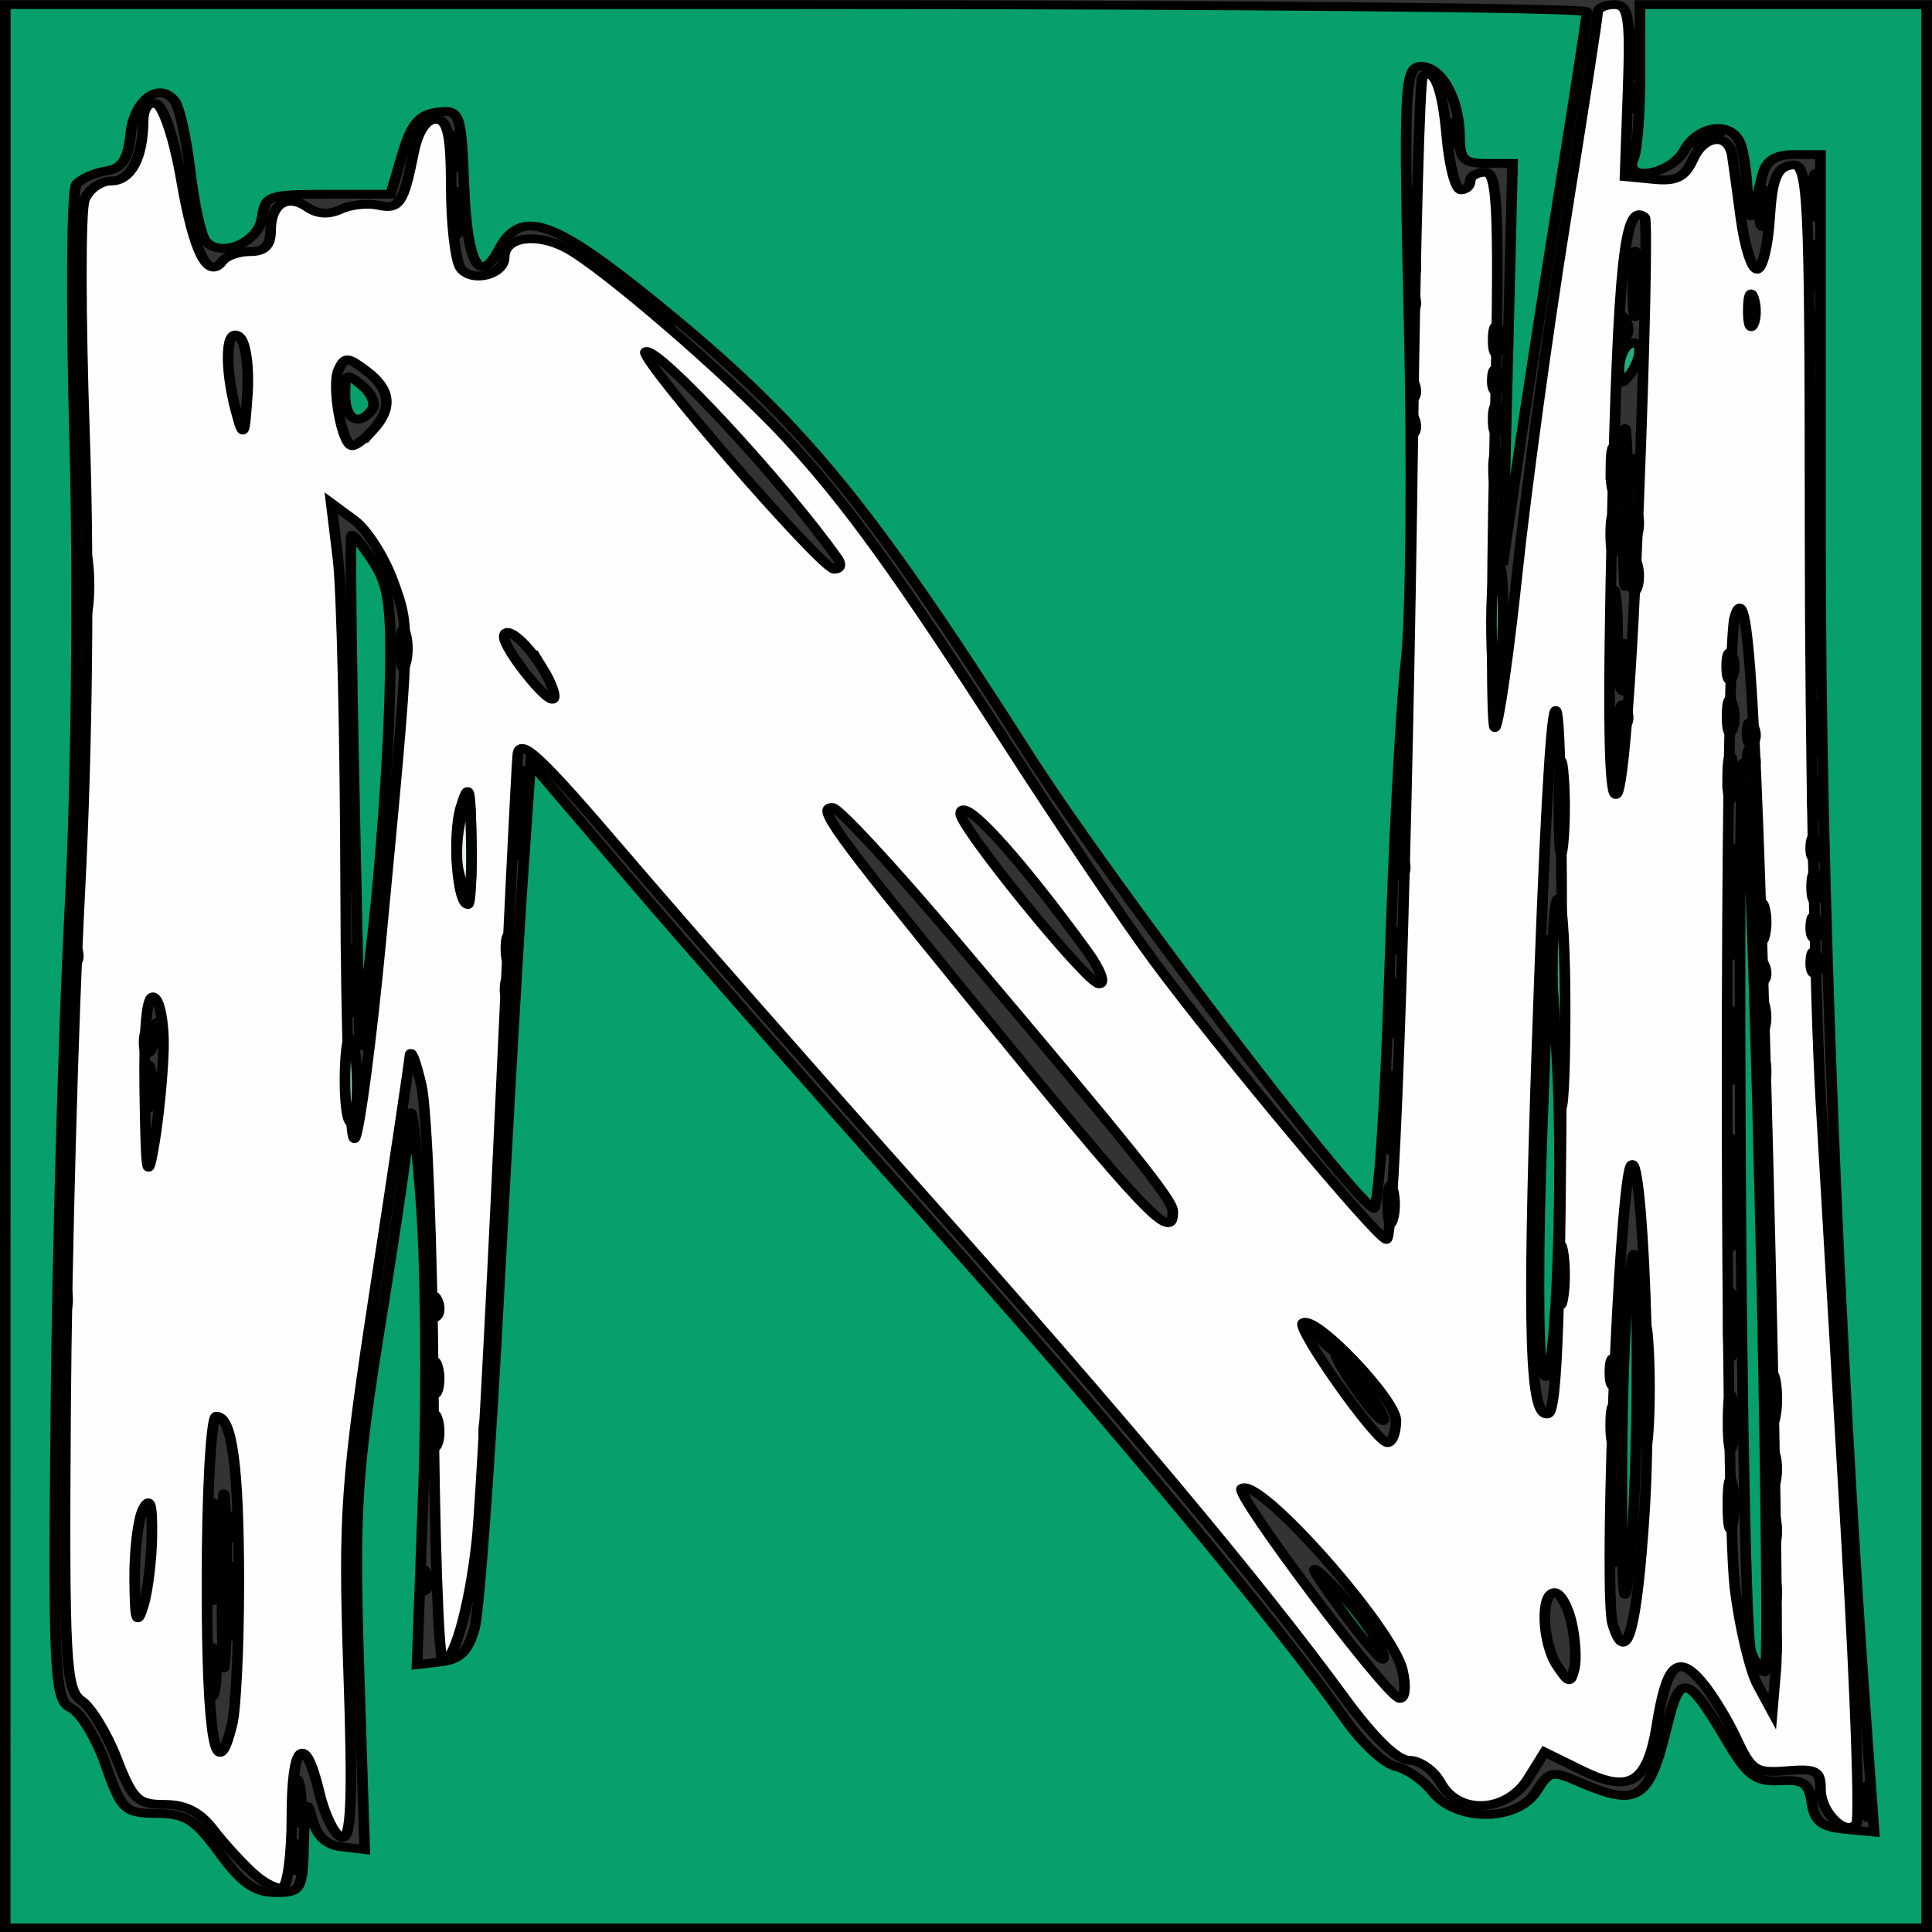 <?xml version="1.0" encoding="UTF-8" standalone="no"?>
<!-- Created with Inkscape (http://www.inkscape.org/) -->

<svg
   stroke="currentColor"
   fill="currentColor"
   width="999.973"
   height="1000.014"
   id="svg4152"
   version="1.1"
   inkscape:version="1.2.2 (b0a84865, 2022-12-01)"
   viewBox="0 0 999.973 1000.014"
   sodipodi:docname="npass.svg"
   xml:space="preserve"
   xmlns:inkscape="http://www.inkscape.org/namespaces/inkscape"
   xmlns:sodipodi="http://sodipodi.sourceforge.net/DTD/sodipodi-0.dtd"
   xmlns="http://www.w3.org/2000/svg"
   xmlns:svg="http://www.w3.org/2000/svg"
   xmlns:rdf="http://www.w3.org/1999/02/22-rdf-syntax-ns#"
   xmlns:cc="http://creativecommons.org/ns#"
   xmlns:dc="http://purl.org/dc/elements/1.1/"><rect x="0" y="0" width="999.973" height="1000.014" fill="#333333" stroke="none"/><defs
     id="defs5498"><marker
       inkscape:isstock="true"
       style="overflow:visible"
       id="marker4233"
       refX="0"
       refY="0"
       orient="auto"
       inkscape:stockid="TriangleOutL"><path
         transform="scale(0.8)"
         style="fill-opacity:1;fill-rule:evenodd;stroke-width:1pt;stroke-opacity:1"
         d="M 5.77,0 -2.88,5 V -5 Z"
         id="path4235" /></marker><marker
       inkscape:isstock="true"
       style="overflow:visible"
       id="marker4755"
       refX="0"
       refY="0"
       orient="auto"
       inkscape:stockid="TriangleOutL"><path
         transform="scale(0.8)"
         style="fill-opacity:1;fill-rule:evenodd;stroke-width:1pt;stroke-opacity:1"
         d="M 5.77,0 -2.88,5 V -5 Z"
         id="path4757" /></marker><marker
       inkscape:stockid="Arrow1Lend"
       orient="auto"
       refY="0"
       refX="0"
       id="Arrow1Lend"
       style="overflow:visible"
       inkscape:isstock="true"><path
         id="path4164"
         d="M 0,0 5,-5 -12.5,0 5,5 Z"
         style="fill-opacity:1;fill-rule:evenodd;stroke-width:1pt;stroke-opacity:1"
         transform="matrix(-0.8,0,0,-0.8,-10,0)" /></marker><marker
       inkscape:stockid="Arrow2Lend"
       orient="auto"
       refY="0"
       refX="0"
       id="Arrow2Lend"
       style="overflow:visible"
       inkscape:isstock="true"><path
         id="path4182"
         style="fill-opacity:1;fill-rule:evenodd;stroke-width:0.625;stroke-linejoin:round;stroke-opacity:1"
         d="M 8.719,4.034 -2.207,0.016 8.719,-4.002 c -1.745,2.372 -1.735,5.617 -6e-7,8.035 z"
         transform="matrix(-1.1,0,0,-1.1,-1.1,0)" /></marker><pattern
       y="0"
       x="0"
       height="6"
       width="6"
       patternUnits="userSpaceOnUse"
       id="EMFhbasepattern" /></defs><sodipodi:namedview
     inkscape:window-height="1027"
     inkscape:window-width="1710"
     inkscape:pageshadow="2"
     inkscape:pageopacity="0.0"
     borderopacity="1.0"
     bordercolor="#666666"
     pagecolor="#ffffff"
     id="base"
     showgrid="true"
     showguides="true"
     inkscape:guide-bbox="true"
     inkscape:zoom="0.5"
     inkscape:cx="360"
     inkscape:cy="461"
     inkscape:window-x="0"
     inkscape:window-y="25"
     inkscape:current-layer="g214"
     inkscape:window-maximized="0"
     objecttolerance="20"
     inkscape:showpageshadow="2"
     inkscape:pagecheckerboard="0"
     inkscape:deskcolor="#d1d1d1"><sodipodi:guide
       orientation="horizontal"
       position="0.731,204.461"
       id="guide5596"
       inkscape:locked="false" /><inkscape:grid
       type="xygrid"
       id="grid3430"
       empspacing="50"
       originx="0.731"
       originy="-4.447" /><sodipodi:guide
       position="550.731,1004.461"
       orientation="0,1"
       id="guide4169"
       inkscape:locked="false" /></sodipodi:namedview><g
     id="g214"
     transform="translate(380.731,-242.447)"><g
       id="g300"
       transform="matrix(8.585,0,0,7.135,1533.575,-2970.913)"><path
         style="fill:#fefefe;stroke-width:0.64"
         d="m -207.767,586.199 c -0.709,-0.781 -1.792,-2.212 -2.407,-3.18 -0.785,-1.236 -1.653,-1.76 -2.913,-1.76 -1.601,0 -1.912,-0.363 -2.879,-3.36 -0.596,-1.848 -1.555,-3.734 -2.131,-4.192 -0.935,-0.743 -1.035,-3.008 -0.932,-21.12 0.064,-11.158 0.451,-28.064 0.859,-37.568 0.452,-10.507 0.564,-23.446 0.286,-33.01 -0.251,-8.651 -0.259,-16.355 -0.016,-17.12 0.243,-0.765 0.964,-1.39 1.603,-1.39 1.19,0 1.927,-1.658 1.943,-4.373 0.005,-0.881 0.326,-1.388 0.783,-1.235 0.433,0.144 1.108,2.591 1.531,5.552 0.749,5.244 1.598,7.269 2.46,5.872 0.236,-0.383 0.989,-0.696 1.672,-0.696 0.89,0 1.242,-0.443 1.242,-1.562 0,-1.901 1.02,-2.651 2.235,-1.642 0.597,0.496 1.262,0.542 1.983,0.139 0.596,-0.334 1.616,-0.468 2.266,-0.298 1.271,0.333 1.516,-0.107 2.136,-3.836 0.248,-1.491 0.752,-2.4 1.33,-2.4 0.734,0 0.933,1.051 0.941,4.96 0.005,2.728 0.264,5.362 0.575,5.853 0.68,1.075 2.615,0.479 2.615,-0.805 0,-1.469 1.965,-1.804 3.77,-0.643 2.22,1.429 9.783,9.277 13.176,13.674 3.683,4.772 6.774,9.917 13.458,22.4 3.11,5.808 7.073,12.864 8.807,15.68 3.952,6.418 13.457,20.114 13.978,20.14 0.513,0.026 1.258,-27.375 1.598,-58.817 0.15,-13.88 0.412,-25.376 0.583,-25.547 0.706,-0.706 1.206,0.792 1.467,4.397 0.152,2.105 0.53,3.827 0.84,3.827 0.31,0 0.563,-0.288 0.563,-0.64 0,-0.352 0.412,-0.64 0.915,-0.64 0.781,0 0.862,2.962 0.553,20.32 -0.199,11.176 -0.186,20.16 0.027,19.964 0.214,-0.196 0.819,-5.25 1.344,-11.232 0.525,-5.982 1.829,-17.442 2.898,-25.466 1.068,-8.024 1.943,-14.85 1.943,-15.168 0,-0.318 0.455,-0.578 1.012,-0.578 0.866,0 0.985,0.899 0.827,6.24 l -0.185,6.24 1.733,0.202 c 1.377,0.161 1.865,-0.145 2.377,-1.492 0.658,-1.731 2.14,-1.893 2.357,-0.257 0.066,0.499 0.303,2.563 0.526,4.587 0.223,2.024 0.658,3.68 0.967,3.68 0.309,0 0.648,-1.653 0.754,-3.674 0.151,-2.898 0.428,-3.719 1.312,-3.887 1.052,-0.2 1.121,1.441 1.132,27.194 0.006,15.074 0.295,33.311 0.642,40.527 0.347,7.216 1.057,21.866 1.579,32.557 0.522,10.69 0.783,19.704 0.581,20.031 -0.612,0.991 -2.173,-0.781 -2.173,-2.467 0,-1.373 -0.248,-1.538 -2.051,-1.362 -1.869,0.183 -2.138,-0.027 -3.04,-2.37 -0.544,-1.414 -1.501,-3.286 -2.127,-4.16 -1.41,-1.968 -2.06,-1.175 -2.643,3.226 -0.556,4.192 -1.642,4.979 -4.524,3.279 l -2.247,-1.326 -0.98,1.896 c -1.297,2.508 -4.229,2.672 -5.311,0.296 -0.401,-0.88 -1.245,-1.6 -1.875,-1.6 -0.737,0 -2.153,-1.656 -3.967,-4.64 -5.026,-8.27 -13.404,-20.307 -25.278,-36.32 -6.395,-8.624 -14.491,-19.712 -17.992,-24.64 -5.191,-7.308 -6.39,-8.665 -6.503,-7.36 -0.076,0.88 -0.579,13.12 -1.116,27.2 -0.538,14.08 -1.143,27.472 -1.345,29.76 -0.439,4.964 -1.473,9.26 -2.082,8.651 -0.241,-0.241 -0.489,-8.982 -0.551,-19.425 -0.062,-10.443 -0.389,-20.427 -0.725,-22.187 -0.336,-1.76 -0.645,-2.729 -0.687,-2.153 -0.041,0.576 -0.969,8.064 -2.061,16.64 -1.813,14.232 -1.956,16.672 -1.636,27.955 0.267,9.424 0.169,12.302 -0.414,12.112 -0.42,-0.137 -1.029,-1.596 -1.352,-3.241 -0.874,-4.456 -1.653,-3.622 -1.653,1.77 0,2.619 -0.246,4.914 -0.547,5.1 -0.301,0.186 -1.127,-0.301 -1.835,-1.082 z m -1.218,-10.78 c 0.22,-1.1 0.4,-5.672 0.4,-10.16 0,-8.501 -0.409,-12.16 -1.36,-12.16 -0.308,0 -0.56,5.472 -0.56,12.16 0,11.28 0.555,14.987 1.52,10.16 z m 92.607,-40.24 c -0.715,-33.856 -1.207,-43.602 -2.021,-40 -0.621,2.748 -0.607,64.274 0.016,70.4 0.286,2.816 0.909,5.984 1.384,7.04 l 0.863,1.92 0.227,-3.2 c 0.125,-1.76 -0.086,-18.032 -0.469,-36.16 z m -22.058,36.32 c -0.622,-3.15 -8.714,-14.129 -9.692,-13.15 -0.432,0.432 8.838,15.222 9.543,15.227 0.308,0.002 0.375,-0.933 0.149,-2.077 z m 10.201,-3.424 c -0.225,-1.197 -0.683,-2.176 -1.019,-2.176 -0.868,0 -0.758,3.659 0.161,5.322 0.707,1.28 0.793,1.298 1.019,0.214 0.136,-0.651 0.064,-2.163 -0.161,-3.36 z m 4.398,-8.107 c 0.526,-9.896 -0.29,-29.753 -0.993,-24.149 -0.727,5.799 -1.428,30.345 -0.924,32.355 0.814,3.245 1.453,0.51 1.917,-8.206 z m -89.989,1.771 c 0.022,-2.331 -0.119,-2.852 -0.519,-1.92 -0.303,0.704 -0.536,3.008 -0.519,5.12 0.025,3.055 0.131,3.447 0.519,1.92 0.269,-1.056 0.502,-3.36 0.519,-5.12 z m 75.001,-8.334 c 0,-1.549 -4.926,-7.753 -5.611,-7.068 -0.407,0.407 4.458,8.682 5.104,8.682 0.279,0 0.507,-0.726 0.507,-1.614 z m 9.994,-29.159 c 0.08,-30.784 -0.602,-29.598 -1.502,2.613 -0.567,20.285 -0.406,26.425 0.684,26.061 0.549,-0.183 0.763,-7.703 0.818,-28.675 z m -23.448,13.973 c -0.015,-0.839 -2.423,-4.443 -13.297,-19.907 -3.625,-5.155 -6.875,-9.373 -7.223,-9.373 -0.94,0 0.106,1.748 8.184,13.681 10.913,16.121 12.378,17.974 12.336,15.599 z m -60.849,-11.802 c 0.035,-1.827 -0.225,-3.5 -0.577,-3.718 -0.414,-0.256 -0.608,2.158 -0.55,6.842 0.077,6.196 0.16,6.731 0.577,3.718 0.268,-1.936 0.515,-5.015 0.55,-6.842 z m 13.113,-7.893 c 1.794,-22.658 1.788,-22.459 0.739,-25.959 -0.537,-1.79 -1.597,-3.806 -2.357,-4.48 l -1.382,-1.225 0.415,4.094 c 0.228,2.252 0.433,12.908 0.456,23.68 0.022,10.879 0.274,19.01 0.566,18.291 0.289,-0.713 0.992,-7.193 1.563,-14.4 z m 42.564,0.816 c -4.257,-7.041 -7.613,-11.423 -7.613,-9.939 0,1.043 7.643,12.339 8.349,12.339 0.397,0 0.069,-1.069 -0.735,-2.4 z m -37.119,-8 c -0.057,-4.02 -0.141,-4.341 -0.631,-2.4 -0.513,2.034 -0.206,7.04 0.433,7.04 0.145,0 0.234,-2.088 0.198,-4.64 z m 70.377,-24.458 c 0.367,-11.252 0.532,-20.592 0.367,-20.757 -1.193,-1.193 -1.589,3.212 -1.953,21.72 -0.282,14.352 -0.203,20.577 0.256,20.135 0.403,-0.388 0.927,-8.691 1.331,-21.098 z m -66.1,11.918 c -1.004,-1.941 -2.294,-3.191 -2.289,-2.218 0.004,0.889 2.609,4.84 2.959,4.489 0.183,-0.183 -0.118,-1.205 -0.67,-2.272 z m 17.795,-7.94 c -3.245,-5.532 -10.986,-15.554 -11.566,-14.974 -0.436,0.436 10.631,15.774 11.382,15.774 0.359,0 0.442,-0.36 0.184,-0.8 z m -28.017,-9.28 c 1.208,-1.591 1.087,-2.985 -0.376,-4.308 -1.158,-1.048 -1.301,-1.056 -1.67,-0.094 -0.442,1.151 0.204,5.522 0.815,5.522 0.209,0 0.763,-0.504 1.231,-1.12 z m -8.032,-6.779 c -0.816,-0.816 -0.924,2.148 -0.197,5.419 0.446,2.009 0.494,1.918 0.677,-1.291 0.108,-1.898 -0.108,-3.756 -0.48,-4.128 z m 91.287,-2.808 c -0.162,-0.623 -0.306,-0.268 -0.319,0.788 -0.013,1.056 0.12,1.565 0.295,1.132 0.175,-0.433 0.186,-1.297 0.024,-1.92 z"
         id="path322" /><path
         style="fill:#dff2ec;stroke-width:0.64"
         d="m -118.81,559.498 c 0,-1.584 0.125,-2.232 0.277,-1.44 0.153,0.792 0.153,2.088 0,2.88 -0.153,0.792 -0.277,0.144 -0.277,-1.44 z m -5.055,-8.64 c 0.001,-3.872 0.107,-5.373 0.234,-3.337 0.127,2.037 0.126,5.205 -0.003,7.04 -0.129,1.835 -0.233,0.169 -0.232,-3.703 z m 7.615,0.96 c 0,-1.584 0.125,-2.232 0.277,-1.44 0.153,0.792 0.153,2.088 0,2.88 -0.153,0.792 -0.277,0.144 -0.277,-1.44 z m -9.673,-1.92 c 0,-0.88 0.145,-1.24 0.323,-0.8 0.178,0.44 0.178,1.16 0,1.6 -0.178,0.44 -0.323,0.08 -0.323,-0.8 z m -93.416,-5.44 c 0.013,-1.056 0.156,-1.411 0.319,-0.788 0.162,0.623 0.152,1.487 -0.024,1.92 -0.175,0.433 -0.308,-0.076 -0.295,-1.132 z m 22.326,0.587 c 0.031,-0.746 0.182,-0.897 0.387,-0.387 0.185,0.462 0.162,1.014 -0.051,1.227 -0.213,0.213 -0.364,-0.165 -0.336,-0.84 z m 83.2,-24.96 c 0.031,-0.746 0.182,-0.897 0.387,-0.387 0.185,0.462 0.162,1.014 -0.051,1.227 -0.213,0.213 -0.364,-0.165 -0.336,-0.84 z m -78.669,-0.907 c 0,-0.88 0.145,-1.24 0.323,-0.8 0.178,0.44 0.178,1.16 0,1.6 -0.178,0.44 -0.323,0.08 -0.323,-0.8 z m 75.567,-1.92 c 0,-1.232 0.132,-1.736 0.293,-1.12 0.161,0.616 0.161,1.624 0,2.24 -0.161,0.616 -0.293,0.112 -0.293,-1.12 z m -78.42,-3.68 c -0.194,-0.968 -0.115,-2.768 0.174,-4 0.467,-1.989 0.534,-1.791 0.592,1.76 0.07,4.287 -0.2,5.075 -0.766,2.24 z m 56.562,-0.533 c 0.031,-0.746 0.182,-0.897 0.387,-0.387 0.185,0.462 0.162,1.014 -0.051,1.227 -0.213,0.213 -0.364,-0.165 -0.336,-0.84 z m 19.891,-14.347 c 0,-0.88 0.145,-1.24 0.323,-0.8 0.178,0.44 0.178,1.16 0,1.6 -0.178,0.44 -0.323,0.08 -0.323,-0.8 z m -79.953,-1.28 c 0,-1.232 0.132,-1.736 0.293,-1.12 0.161,0.616 0.161,1.624 0,2.24 -0.161,0.616 -0.293,0.112 -0.293,-1.12 z m 74.216,-5.44 c 0.013,-1.056 0.156,-1.411 0.319,-0.788 0.162,0.623 0.152,1.487 -0.024,1.92 -0.175,0.433 -0.308,-0.076 -0.295,-1.132 z m -1.243,-7.68 c 0.007,-1.408 0.138,-1.909 0.291,-1.113 0.153,0.796 0.147,1.948 -0.013,2.56 -0.16,0.612 -0.285,-0.04 -0.278,-1.447 z m -7.1,-9.28 c 0,-0.88 0.145,-1.24 0.323,-0.8 0.178,0.44 0.178,1.16 0,1.6 -0.178,0.44 -0.323,0.08 -0.323,-0.8 z m -5.06,-9.28 c 0.007,-1.408 0.138,-1.909 0.291,-1.113 0.153,0.796 0.147,1.948 -0.013,2.56 -0.16,0.612 -0.285,-0.04 -0.278,-1.447 z"
         id="path320" /><path
         style="fill:#c0e6d9;stroke-width:0.64"
         d="m -116.276,556.938 c 0,-1.232 0.132,-1.736 0.293,-1.12 0.161,0.616 0.161,1.624 0,2.24 -0.161,0.616 -0.293,0.112 -0.293,-1.12 z m -2.525,-3.52 c 0.005,-1.76 0.129,-2.404 0.276,-1.431 0.147,0.973 0.143,2.413 -0.009,3.2 -0.152,0.787 -0.272,-0.009 -0.267,-1.769 z m -78.138,0.64 c 0.013,-1.056 0.156,-1.411 0.319,-0.788 0.162,0.623 0.152,1.487 -0.024,1.92 -0.175,0.433 -0.308,-0.076 -0.295,-1.132 z m 71.064,-0.32 c 0,-1.232 0.132,-1.736 0.293,-1.12 0.161,0.616 0.161,1.624 0,2.24 -0.161,0.616 -0.293,0.112 -0.293,-1.12 z m -93.487,-12.8 c 0,-0.88 0.145,-1.24 0.323,-0.8 0.178,0.44 0.178,1.16 0,1.6 -0.178,0.44 -0.323,0.08 -0.323,-0.8 z m 26.829,-18.933 c 0.031,-0.746 0.182,-0.897 0.387,-0.387 0.185,0.462 0.162,1.014 -0.051,1.227 -0.213,0.213 -0.364,-0.165 -0.336,-0.84 z m 75.52,-1.28 c 0.031,-0.746 0.182,-0.897 0.387,-0.387 0.185,0.462 0.162,1.014 -0.051,1.227 -0.213,0.213 -0.364,-0.165 -0.336,-0.84 z m -101.76,-1.28 c 0.031,-0.746 0.182,-0.897 0.387,-0.387 0.185,0.462 0.162,1.014 -0.051,1.227 -0.213,0.213 -0.364,-0.165 -0.336,-0.84 z m 104.96,-1.92 c 0.031,-0.746 0.182,-0.897 0.387,-0.387 0.185,0.462 0.162,1.014 -0.051,1.227 -0.213,0.213 -0.364,-0.165 -0.336,-0.84 z m -12.027,-13.387 c 0.005,-1.76 0.129,-2.404 0.276,-1.431 0.147,0.973 0.143,2.413 -0.009,3.2 -0.152,0.787 -0.272,-0.009 -0.268,-1.769 z m 6.982,-1.92 c 0.013,-1.056 0.156,-1.411 0.319,-0.788 0.162,0.623 0.152,1.487 -0.024,1.92 -0.175,0.433 -0.308,-0.076 -0.295,-1.132 z m -7.016,-13.12 c 0,-1.232 0.132,-1.736 0.293,-1.12 0.161,0.616 0.161,1.624 0,2.24 -0.161,0.616 -0.293,0.112 -0.293,-1.12 z m 1.256,-0.96 c 0.013,-1.056 0.156,-1.411 0.319,-0.788 0.162,0.623 0.152,1.487 -0.024,1.92 -0.175,0.433 -0.308,-0.076 -0.295,-1.132 z m -8.394,-10.293 c 0.031,-0.746 0.182,-0.897 0.387,-0.387 0.185,0.462 0.162,1.014 -0.051,1.227 -0.213,0.213 -0.364,-0.165 -0.336,-0.84 z m -5.12,-8.32 c 0.031,-0.746 0.182,-0.897 0.387,-0.387 0.185,0.462 0.162,1.014 -0.051,1.227 -0.213,0.213 -0.364,-0.165 -0.336,-0.84 z m 24.431,-5.067 c 0.007,-1.408 0.138,-1.909 0.291,-1.113 0.153,0.796 0.147,1.948 -0.013,2.56 -0.16,0.612 -0.285,-0.04 -0.278,-1.447 z m -81.957,-3.2 c 0.013,-1.056 0.156,-1.411 0.319,-0.788 0.162,0.623 0.152,1.487 -0.024,1.92 -0.175,0.433 -0.308,-0.076 -0.295,-1.132 z m 75.225,-1.039 c 0.434,-0.437 0.951,-0.634 1.148,-0.437 0.197,0.197 -0.158,0.555 -0.789,0.795 -0.912,0.347 -0.986,0.274 -0.358,-0.358 z"
         id="path318" /><path
         style="fill:#a1dac7;stroke-width:0.64"
         d="m -125.809,560.778 c 0,-2.64 0.113,-3.72 0.251,-2.4 0.138,1.32 0.138,3.48 0,4.8 -0.138,1.32 -0.251,0.24 -0.251,-2.4 z m 9.533,0.64 c 0,-1.232 0.132,-1.736 0.293,-1.12 0.161,0.616 0.161,1.624 0,2.24 -0.161,0.616 -0.293,0.112 -0.293,-1.12 z m -77.538,-7.413 c 0.031,-0.746 0.182,-0.897 0.387,-0.387 0.185,0.462 0.162,1.014 -0.051,1.227 -0.213,0.213 -0.364,-0.165 -0.336,-0.84 z m -3.126,-3.787 c 0.013,-1.056 0.156,-1.411 0.319,-0.788 0.162,0.623 0.152,1.487 -0.024,1.92 -0.175,0.433 -0.308,-0.076 -0.295,-1.132 z m 78.154,-3.84 c 0.004,-2.112 0.123,-2.899 0.266,-1.749 0.142,1.15 0.14,2.878 -0.007,3.84 -0.146,0.962 -0.263,0.021 -0.259,-2.091 z m -100.554,-8.96 c 0.013,-1.056 0.156,-1.411 0.319,-0.788 0.162,0.623 0.152,1.487 -0.024,1.92 -0.175,0.433 -0.308,-0.076 -0.295,-1.132 z m 5.686,-12.213 c 0.031,-0.746 0.182,-0.897 0.387,-0.387 0.185,0.462 0.162,1.014 -0.051,1.227 -0.213,0.213 -0.364,-0.165 -0.336,-0.84 z m 96.714,-1.227 c 0.013,-1.056 0.156,-1.411 0.319,-0.788 0.162,0.623 0.152,1.487 -0.024,1.92 -0.175,0.433 -0.308,-0.076 -0.295,-1.132 z m 3.176,-9.28 c 0,-0.88 0.145,-1.24 0.323,-0.8 0.178,0.44 0.178,1.16 0,1.6 -0.178,0.44 -0.323,0.08 -0.323,-0.8 z m -5.06,-8 c 0.007,-1.408 0.138,-1.909 0.291,-1.113 0.153,0.796 0.147,1.948 -0.013,2.56 -0.16,0.612 -0.285,-0.04 -0.278,-1.447 z m 1.169,-3.253 c 0.031,-0.746 0.182,-0.897 0.387,-0.387 0.185,0.462 0.162,1.014 -0.051,1.227 -0.213,0.213 -0.364,-0.165 -0.336,-0.84 z m -8.155,-7.307 c 0,-2.64 0.113,-3.72 0.251,-2.4 0.138,1.32 0.138,3.48 0,4.8 -0.138,1.32 -0.251,0.24 -0.251,-2.4 z m 1.166,-11.52 c 0,-0.88 0.145,-1.24 0.323,-0.8 0.178,0.44 0.178,1.16 0,1.6 -0.178,0.44 -0.323,0.08 -0.323,-0.8 z m -8.32,-3.84 c 0,-0.88 0.145,-1.24 0.323,-0.8 0.178,0.44 0.178,1.16 0,1.6 -0.178,0.44 -0.323,0.08 -0.323,-0.8 z m -5.171,-8.693 c 0.031,-0.746 0.182,-0.897 0.387,-0.387 0.185,0.462 0.162,1.014 -0.051,1.227 -0.213,0.213 -0.364,-0.165 -0.336,-0.84 z m 24.431,-2.507 c 0.007,-1.408 0.138,-1.909 0.291,-1.113 0.153,0.796 0.147,1.948 -0.013,2.56 -0.16,0.612 -0.285,-0.04 -0.278,-1.447 z m -81.92,-3.84 c 0.007,-1.408 0.138,-1.909 0.291,-1.113 0.153,0.796 0.147,1.948 -0.013,2.56 -0.16,0.612 -0.285,-0.04 -0.278,-1.447 z"
         id="path316" /><path
         style="fill:#92d4be;stroke-width:0.64"
         d="m -184.005,472.298 -1.219,-1.44 1.44,1.219 c 0.792,0.671 1.44,1.319 1.44,1.44 0,0.512 -0.515,0.134 -1.661,-1.219 z"
         id="path314" /><path
         style="fill:#83cfb5;stroke-width:0.64"
         d="m -205.283,585.098 c 0,-0.88 0.145,-1.24 0.323,-0.8 0.178,0.44 0.178,1.16 0,1.6 -0.178,0.44 -0.323,0.08 -0.323,-0.8 z m 89.007,-19.2 c 0,-1.232 0.132,-1.736 0.293,-1.12 0.161,0.616 0.161,1.624 0,2.24 -0.161,0.616 -0.293,0.112 -0.293,-1.12 z m -81.378,-1.013 c 0.031,-0.746 0.182,-0.897 0.387,-0.387 0.185,0.462 0.162,1.014 -0.051,1.227 -0.213,0.213 -0.364,-0.165 -0.336,-0.84 z m -11.52,-3.84 c 0.031,-0.746 0.182,-0.897 0.387,-0.387 0.185,0.462 0.162,1.014 -0.051,1.227 -0.213,0.213 -0.364,-0.165 -0.336,-0.84 z m 90.423,-24.267 c 0.002,-3.52 0.109,-4.878 0.239,-3.019 0.13,1.86 0.128,4.74 -0.003,6.4 -0.131,1.66 -0.237,0.139 -0.236,-3.381 z m -20.565,0.96 c 0,-1.232 0.132,-1.736 0.293,-1.12 0.161,0.616 0.161,1.624 0,2.24 -0.161,0.616 -0.293,0.112 -0.293,-1.12 z m -80.024,-3.52 c 0.013,-1.056 0.156,-1.411 0.319,-0.788 0.162,0.623 0.152,1.487 -0.024,1.92 -0.175,0.433 -0.308,-0.076 -0.295,-1.132 z m 17.155,-5.44 c 0,-1.877 0.144,-3.269 0.32,-3.093 0.495,0.495 0.583,5.603 0.105,6.081 -0.234,0.234 -0.425,-1.111 -0.425,-2.988 z m 85.268,-0.64 c 0,-1.232 0.132,-1.736 0.293,-1.12 0.161,0.616 0.161,1.624 0,2.24 -0.161,0.616 -0.293,0.112 -0.293,-1.12 z m -1.835,-12.48 c 0.002,-3.52 0.109,-4.878 0.239,-3.019 0.13,1.86 0.128,4.74 -0.003,6.4 -0.131,1.66 -0.237,0.139 -0.236,-3.381 z m 4.937,-3.893 c 0.031,-0.746 0.182,-0.897 0.387,-0.387 0.185,0.462 0.162,1.014 -0.051,1.227 -0.213,0.213 -0.364,-0.165 -0.336,-0.84 z m -3.84,-6.4 c 0.031,-0.746 0.182,-0.897 0.387,-0.387 0.185,0.462 0.162,1.014 -0.051,1.227 -0.213,0.213 -0.364,-0.165 -0.336,-0.84 z m -15.286,-21.067 c 0.013,-1.056 0.156,-1.411 0.319,-0.788 0.162,0.623 0.152,1.487 -0.024,1.92 -0.175,0.433 -0.308,-0.076 -0.295,-1.132 z m 19.237,-9.6 c 0.007,-1.408 0.138,-1.909 0.291,-1.113 0.153,0.796 0.147,1.948 -0.013,2.56 -0.16,0.612 -0.285,-0.04 -0.278,-1.447 z m -104.917,-3.52 c 0,-2.288 0.116,-3.224 0.258,-2.08 0.142,1.144 0.142,3.016 0,4.16 -0.142,1.144 -0.258,0.208 -0.258,-2.08 z m 94.037,-16.96 c 0.007,-1.408 0.138,-1.909 0.291,-1.113 0.153,0.796 0.147,1.948 -0.013,2.56 -0.16,0.612 -0.285,-0.04 -0.278,-1.447 z"
         id="path312" /><path
         style="fill:#73c9ac;stroke-width:0.64"
         d="m -143.386,547.498 c -0.796,-1.015 -0.773,-1.038 0.242,-0.242 0.616,0.483 1.12,0.987 1.12,1.12 0,0.527 -0.526,0.188 -1.362,-0.878 z"
         id="path310" /><path
         style="fill:#64c3a3;stroke-width:0.64"
         d="m -205.223,580.938 c 0.007,-1.408 0.138,-1.909 0.291,-1.113 0.153,0.796 0.147,1.948 -0.013,2.56 -0.16,0.612 -0.285,-0.04 -0.278,-1.447 z m -5.107,-9.28 c 0,-1.584 0.125,-2.232 0.277,-1.44 0.153,0.792 0.153,2.088 0,2.88 -0.153,0.792 -0.277,0.144 -0.277,-1.44 z m 94.054,-1.92 c 0,-1.232 0.132,-1.736 0.293,-1.12 0.161,0.616 0.161,1.624 0,2.24 -0.161,0.616 -0.293,0.112 -0.293,-1.12 z m -92.744,-3.2 c 0,-2.288 0.116,-3.224 0.258,-2.08 0.142,1.144 0.142,3.016 0,4.16 -0.142,1.144 -0.258,0.208 -0.258,-2.08 z m 15.846,-25.333 c 0.031,-0.746 0.182,-0.897 0.387,-0.387 0.185,0.462 0.162,1.014 -0.051,1.227 -0.213,0.213 -0.364,-0.165 -0.336,-0.84 z m 53.919,-10.187 c 0.003,-2.464 0.119,-3.394 0.257,-2.066 0.139,1.328 0.136,3.344 -0.005,4.48 -0.141,1.136 -0.255,0.05 -0.252,-2.414 z m 22.351,1.92 c 0.007,-1.408 0.138,-1.909 0.291,-1.113 0.153,0.796 0.147,1.948 -0.013,2.56 -0.16,0.612 -0.285,-0.04 -0.278,-1.447 z m -102.511,-1.973 c 0.031,-0.746 0.182,-0.897 0.387,-0.387 0.185,0.462 0.162,1.014 -0.051,1.227 -0.213,0.213 -0.364,-0.165 -0.336,-0.84 z m 89.011,-0.907 c 0,-0.88 0.145,-1.24 0.323,-0.8 0.178,0.44 0.178,1.16 0,1.6 -0.178,0.44 -0.323,0.08 -0.323,-0.8 z m 11.624,-3.84 c 0,-2.288 0.116,-3.224 0.258,-2.08 0.142,1.144 0.142,3.016 0,4.16 -0.142,1.144 -0.258,0.208 -0.258,-2.08 z m -83.207,-4.8 c 0.004,-2.112 0.123,-2.899 0.266,-1.749 0.142,1.15 0.14,2.878 -0.007,3.84 -0.146,0.962 -0.263,0.021 -0.259,-2.091 z m 88.27,-13.12 c 0,-1.232 0.132,-1.736 0.293,-1.12 0.161,0.616 0.161,1.624 0,2.24 -0.161,0.616 -0.293,0.112 -0.293,-1.12 z m -11.618,-6.133 c 0.031,-0.746 0.182,-0.897 0.387,-0.387 0.185,0.462 0.162,1.014 -0.051,1.227 -0.213,0.213 -0.364,-0.165 -0.336,-0.84 z m -7.582,-13.707 c 0,-1.232 0.132,-1.736 0.293,-1.12 0.161,0.616 0.161,1.624 0,2.24 -0.161,0.616 -0.293,0.112 -0.293,-1.12 z m 19.213,-8.64 c 0.007,-1.408 0.138,-1.909 0.291,-1.113 0.153,0.796 0.147,1.948 -0.013,2.56 -0.16,0.612 -0.285,-0.04 -0.278,-1.447 z m -105.02,-2.88 c 0,-0.88 0.145,-1.24 0.323,-0.8 0.178,0.44 0.178,1.16 0,1.6 -0.178,0.44 -0.323,0.08 -0.323,-0.8 z m 94.029,-19.573 c 0.031,-0.746 0.182,-0.897 0.387,-0.387 0.185,0.462 0.162,1.014 -0.051,1.227 -0.213,0.213 -0.364,-0.165 -0.336,-0.84 z"
         id="path308" /><path
         style="fill:#45b791;stroke-width:0.64"
         d="m -210.277,563.018 c -0.002,-3.168 0.106,-4.545 0.24,-3.059 0.134,1.485 0.136,4.077 0.004,5.76 -0.132,1.683 -0.242,0.467 -0.244,-2.701 z m 93.338,-25.6 c 0.013,-1.056 0.156,-1.411 0.319,-0.788 0.162,0.623 0.152,1.487 -0.024,1.92 -0.175,0.433 -0.308,-0.076 -0.295,-1.132 z m -13.464,-4.16 c 0,-0.88 0.145,-1.24 0.323,-0.8 0.178,0.44 0.178,1.16 0,1.6 -0.178,0.44 -0.323,0.08 -0.323,-0.8 z m -89.011,-4.853 c 0.031,-0.746 0.182,-0.897 0.387,-0.387 0.185,0.462 0.162,1.014 -0.051,1.227 -0.213,0.213 -0.364,-0.165 -0.336,-0.84 z m 80.133,-5.067 c 0.005,-1.76 0.129,-2.404 0.276,-1.431 0.147,0.973 0.143,2.413 -0.009,3.2 -0.152,0.787 -0.272,-0.009 -0.267,-1.769 z m -62.661,-13.12 c 0,-4.048 0.104,-5.704 0.231,-3.68 0.127,2.024 0.127,5.336 0,7.36 -0.127,2.024 -0.231,0.368 -0.231,-3.68 z m 72.942,-1.28 c 0,-2.992 0.11,-4.216 0.245,-2.72 0.135,1.496 0.135,3.944 0,5.44 -0.135,1.496 -0.245,0.272 -0.245,-2.72 z m -89.773,2.187 c 0.031,-0.746 0.182,-0.897 0.387,-0.387 0.185,0.462 0.162,1.014 -0.051,1.227 -0.213,0.213 -0.364,-0.165 -0.336,-0.84 z m 101.12,-1.28 c 0.031,-0.746 0.182,-0.897 0.387,-0.387 0.185,0.462 0.162,1.014 -0.051,1.227 -0.213,0.213 -0.364,-0.165 -0.336,-0.84 z m 3.964,-6.667 c 0,-1.584 0.125,-2.232 0.277,-1.44 0.153,0.792 0.153,2.088 0,2.88 -0.153,0.792 -0.277,0.144 -0.277,-1.44 z m -11.644,-3.573 c 0.031,-0.746 0.182,-0.897 0.387,-0.387 0.185,0.462 0.162,1.014 -0.051,1.227 -0.213,0.213 -0.364,-0.165 -0.336,-0.84 z m -7.731,-4.107 c 0,-2.581 0.191,-4.502 0.425,-4.268 0.455,0.455 0.327,8.21 -0.144,8.68 -0.155,0.155 -0.281,-1.831 -0.281,-4.412 z m 19.361,-10.56 c 0.007,-1.408 0.138,-1.909 0.291,-1.113 0.153,0.796 0.147,1.948 -0.013,2.56 -0.16,0.612 -0.285,-0.04 -0.278,-1.447 z m -105.071,-5.813 c 0.031,-0.746 0.182,-0.897 0.387,-0.387 0.185,0.462 0.162,1.014 -0.051,1.227 -0.213,0.213 -0.364,-0.165 -0.336,-0.84 z m 80.64,-0.64 c 0.031,-0.746 0.182,-0.897 0.387,-0.387 0.185,0.462 0.162,1.014 -0.051,1.227 -0.213,0.213 -0.364,-0.165 -0.336,-0.84 z m 12.8,-4.48 c 0.031,-0.746 0.182,-0.897 0.387,-0.387 0.185,0.462 0.162,1.014 -0.051,1.227 -0.213,0.213 -0.364,-0.165 -0.336,-0.84 z m -10.24,-14.08 c 0.031,-0.746 0.182,-0.897 0.387,-0.387 0.185,0.462 0.162,1.014 -0.051,1.227 -0.213,0.213 -0.364,-0.165 -0.336,-0.84 z"
         id="path306" /><path
         style="fill:#26ab7e;stroke-width:0.64"
         d="m -110.54,580.938 c 0.013,-1.056 0.156,-1.411 0.319,-0.788 0.162,0.623 0.152,1.487 -0.024,1.92 -0.175,0.433 -0.308,-0.076 -0.295,-1.132 z m -91.453,-12.48 c 0,-1.936 0.12,-2.728 0.267,-1.76 0.147,0.968 0.147,2.552 0,3.52 -0.147,0.968 -0.267,0.176 -0.267,-1.76 z m -17.892,-4.8 c 0.002,-2.816 0.115,-3.888 0.25,-2.383 0.135,1.505 0.133,3.809 -0.004,5.12 -0.138,1.311 -0.248,0.079 -0.246,-2.737 z m 26.711,-17.973 c 0.031,-0.746 0.182,-0.897 0.387,-0.387 0.185,0.462 0.162,1.014 -0.051,1.227 -0.213,0.213 -0.364,-0.165 -0.336,-0.84 z m 64.141,-2.827 c 0,-1.936 0.12,-2.728 0.267,-1.76 0.147,0.968 0.147,2.552 0,3.52 -0.147,0.968 -0.267,0.176 -0.267,-1.76 z m 12.093,-1.6 c 0.013,-1.056 0.156,-1.411 0.319,-0.788 0.162,0.623 0.152,1.487 -0.024,1.92 -0.175,0.433 -0.308,-0.076 -0.295,-1.132 z m -80.714,-0.693 c 0.031,-0.746 0.182,-0.897 0.387,-0.387 0.185,0.462 0.162,1.014 -0.051,1.227 -0.213,0.213 -0.364,-0.165 -0.336,-0.84 z m 67.251,-4.107 c 0,-0.88 0.145,-1.24 0.323,-0.8 0.178,0.44 0.178,1.16 0,1.6 -0.178,0.44 -0.323,0.08 -0.323,-0.8 z m 1.057,-12.64 c -0.112,-3.784 -0.005,-7.456 0.238,-8.16 0.243,-0.704 0.461,2.392 0.483,6.88 0.022,4.488 -0.085,8.16 -0.238,8.16 -0.153,0 -0.371,-3.096 -0.483,-6.88 z m -90.068,2.027 c 0.031,-0.746 0.182,-0.897 0.387,-0.387 0.185,0.462 0.162,1.014 -0.051,1.227 -0.213,0.213 -0.364,-0.165 -0.336,-0.84 z m 5.12,0 c 0.031,-0.746 0.182,-0.897 0.387,-0.387 0.185,0.462 0.162,1.014 -0.051,1.227 -0.213,0.213 -0.364,-0.165 -0.336,-0.84 z m 74.931,-7.307 c 0,-0.88 0.145,-1.24 0.323,-0.8 0.178,0.44 0.178,1.16 0,1.6 -0.178,0.44 -0.323,0.08 -0.323,-0.8 z m -52.362,-9.28 c 0.002,-2.816 0.115,-3.888 0.25,-2.383 0.135,1.505 0.133,3.809 -0.004,5.12 -0.138,1.311 -0.248,0.079 -0.246,-2.737 z m -10.261,-10.24 c 0.004,-2.112 0.123,-2.899 0.266,-1.749 0.142,1.15 0.14,2.878 -0.007,3.84 -0.146,0.962 -0.263,0.021 -0.259,-2.091 z m 88.355,-5.12 c 0.002,-3.52 0.109,-4.878 0.239,-3.019 0.13,1.86 0.128,4.74 -0.003,6.4 -0.131,1.66 -0.237,0.139 -0.236,-3.381 z m -11.703,3.787 c 0.031,-0.746 0.182,-0.897 0.387,-0.387 0.185,0.462 0.162,1.014 -0.051,1.227 -0.213,0.213 -0.364,-0.165 -0.336,-0.84 z m -92.652,-5.067 c 0.004,-2.112 0.123,-2.899 0.266,-1.749 0.142,1.15 0.14,2.878 -0.007,3.84 -0.146,0.962 -0.263,0.021 -0.259,-2.091 z m 79.852,-11.573 c 0.031,-0.746 0.182,-0.897 0.387,-0.387 0.185,0.462 0.162,1.014 -0.051,1.227 -0.213,0.213 -0.364,-0.165 -0.336,-0.84 z m 12.759,-3.909 c -0.005,-0.771 0.278,-1.58 0.63,-1.798 0.815,-0.504 0.815,0.979 0,2.24 -0.504,0.78 -0.622,0.698 -0.63,-0.442 z m 8.459,-11.718 c 0,-1.232 0.132,-1.736 0.293,-1.12 0.161,0.616 0.161,1.624 0,2.24 -0.161,0.616 -0.293,0.112 -0.293,-1.12 z"
         id="path304" /><path
         style="fill:#079f6c;stroke-width:0.64"
         d="m -222.664,520.458 v -69.76 h 47.68 c 26.224,0 47.68,0.237 47.68,0.527 0,0.29 -0.744,6.122 -1.654,12.96 -0.91,6.838 -2.053,15.745 -2.541,19.793 l -0.887,7.36 0.298,-14.56 0.298,-14.56 h -1.597 c -1.34,0 -1.597,-0.302 -1.597,-1.878 0,-2.742 -1.089,-5.162 -2.324,-5.162 -0.992,0 -1.048,1.467 -0.717,18.72 0.197,10.296 0.111,21.312 -0.192,24.48 -0.303,3.168 -0.753,13.453 -0.999,22.856 -0.246,9.403 -0.674,16.956 -0.95,16.785 -1.509,-0.932 -15.997,-23.864 -20.8,-32.921 -9.869,-18.611 -13.683,-24.161 -22.572,-32.849 -6.145,-6.005 -8.047,-6.776 -9.358,-3.789 -1.174,2.675 -1.926,1.045 -2.113,-4.575 -0.178,-5.355 -0.245,-5.581 -1.6,-5.388 -1.088,0.155 -1.576,0.865 -2.117,3.081 l -0.702,2.88 h -3.778 c -3.61,0 -3.786,0.075 -3.974,1.695 -0.215,1.854 -2.601,2.994 -3.438,1.641 -0.264,-0.427 -0.668,-2.686 -0.898,-5.02 -0.23,-2.334 -0.643,-4.608 -0.919,-5.053 -0.926,-1.499 -2.461,-0.132 -2.669,2.376 -0.152,1.835 -0.514,2.489 -1.481,2.67 -0.704,0.132 -1.51,0.566 -1.79,0.965 -0.281,0.399 -0.327,8.79 -0.103,18.646 0.228,10.031 0.105,24.823 -0.28,33.6 -0.378,8.624 -0.763,25.132 -0.857,36.684 -0.155,19.125 -0.074,21.058 0.907,21.608 0.592,0.332 1.536,2.184 2.098,4.116 0.962,3.31 1.14,3.514 3.083,3.533 1.747,0.017 2.327,0.457 3.797,2.88 1.323,2.18 2.122,2.86 3.36,2.86 1.542,0 1.628,-0.186 1.7,-3.68 0.057,-2.769 0.177,-3.205 0.484,-1.76 0.281,1.32 0.843,1.982 1.799,2.119 l 1.39,0.199 -0.342,-12.999 c -0.305,-11.609 -0.164,-14.327 1.326,-25.422 0.917,-6.833 1.712,-13.457 1.766,-14.72 0.054,-1.263 0.342,1.448 0.639,6.024 0.297,4.576 0.367,14.032 0.154,21.013 l -0.387,12.693 1.484,-0.213 c 1.105,-0.159 1.612,-0.786 1.986,-2.453 0.276,-1.232 0.938,-12.176 1.471,-24.32 0.532,-12.144 1.181,-25.762 1.441,-30.262 l 0.473,-8.182 6.031,8.502 c 3.317,4.676 11.371,15.702 17.897,24.502 11.151,15.036 21.153,29.49 25.216,36.44 0.981,1.679 2.336,3.196 3.01,3.373 0.674,0.176 1.678,1.011 2.23,1.854 1.434,2.189 5.087,2.158 6.245,-0.052 0.79,-1.508 0.92,-1.539 2.654,-0.64 3.476,1.803 4.132,1.286 5.219,-4.117 0.789,-3.922 1.228,-3.777 3.683,1.222 1.191,2.424 1.687,2.862 3.136,2.765 1.427,-0.096 1.756,0.179 1.92,1.6 0.155,1.339 0.588,1.76 1.974,1.919 l 1.776,0.204 -0.361,-5.964 c -1.778,-29.37 -2.871,-62.699 -2.871,-87.516 v -28.208 h -1.588 c -1.129,0 -1.677,0.416 -1.895,1.44 -0.169,0.792 -0.429,2.016 -0.578,2.72 -0.149,0.704 -0.304,0.08 -0.345,-1.388 -0.041,-1.467 -0.249,-3.123 -0.463,-3.68 -0.593,-1.545 -2.518,-1.206 -3.335,0.588 -0.824,1.809 -3.749,2.37 -3.065,0.588 0.214,-0.557 0.388,-3.293 0.388,-6.08 v -5.068 h 8.64 8.64 v 69.76 69.76 h -57.92 -57.92 z m 13.059,44.48 c 8.3e-4,-5.632 0.099,-7.85 0.218,-4.93 0.119,2.921 0.118,7.529 -0.001,10.24 -0.12,2.711 -0.217,0.322 -0.216,-5.31 z m 92.187,5.28 c -0.277,-0.792 -0.563,-17.424 -0.636,-36.96 -0.085,-22.714 0.043,-31.943 0.354,-25.6 0.646,13.181 1.53,64 1.113,64 -0.18,0 -0.554,-0.648 -0.831,-1.44 z m -24.815,-3.232 c -1.754,-2.894 -1.956,-3.448 -0.745,-2.048 1.799,2.079 3.748,5.419 3.379,5.788 -0.126,0.126 -1.311,-1.557 -2.635,-3.739 z m 17.032,-8.768 c -0.013,-5.808 0.183,-12.576 0.436,-15.04 0.357,-3.482 0.464,-2.198 0.477,5.76 0.009,5.632 -0.187,12.4 -0.436,15.04 -0.358,3.792 -0.458,2.582 -0.477,-5.76 z m -16.053,-7.083 c -0.797,-1.384 -1.32,-2.517 -1.162,-2.517 0.441,0 3.13,4.514 2.854,4.791 -0.134,0.134 -0.895,-0.889 -1.692,-2.274 z m 11.242,-1.519 c -0.248,-1.387 -0.249,-9.019 -0.002,-16.96 l 0.449,-14.438 0.429,8.48 c 0.499,9.873 -0.153,26.956 -0.876,22.919 z m -84.171,-20.518 c 0.007,-1.408 0.138,-1.909 0.291,-1.113 0.153,0.796 0.147,1.948 -0.013,2.56 -0.16,0.612 -0.285,-0.04 -0.278,-1.447 z m 12.561,-21.12 c -0.179,-10.208 -0.256,-18.659 -0.171,-18.779 0.085,-0.121 0.679,0.743 1.321,1.92 0.988,1.811 1.138,3.368 0.978,10.139 -0.104,4.4 -0.552,11.888 -0.996,16.64 l -0.806,8.64 z m 76.492,-20.8 c 0,-5.104 0.099,-7.192 0.221,-4.64 0.121,2.552 0.121,6.728 0,9.28 -0.121,2.552 -0.221,0.464 -0.221,-4.64 z m -77.054,-8.137 c 0,-1.601 0.081,-1.656 1.036,-0.701 0.57,0.57 0.841,1.351 0.602,1.737 -0.785,1.271 -1.638,0.732 -1.638,-1.036 z m 77.638,-8.183 c 0.004,-2.112 0.123,-2.899 0.266,-1.749 0.142,1.15 0.14,2.878 -0.007,3.84 -0.146,0.962 -0.263,0.021 -0.259,-2.091 z"
         id="path302" /></g></g></svg>
